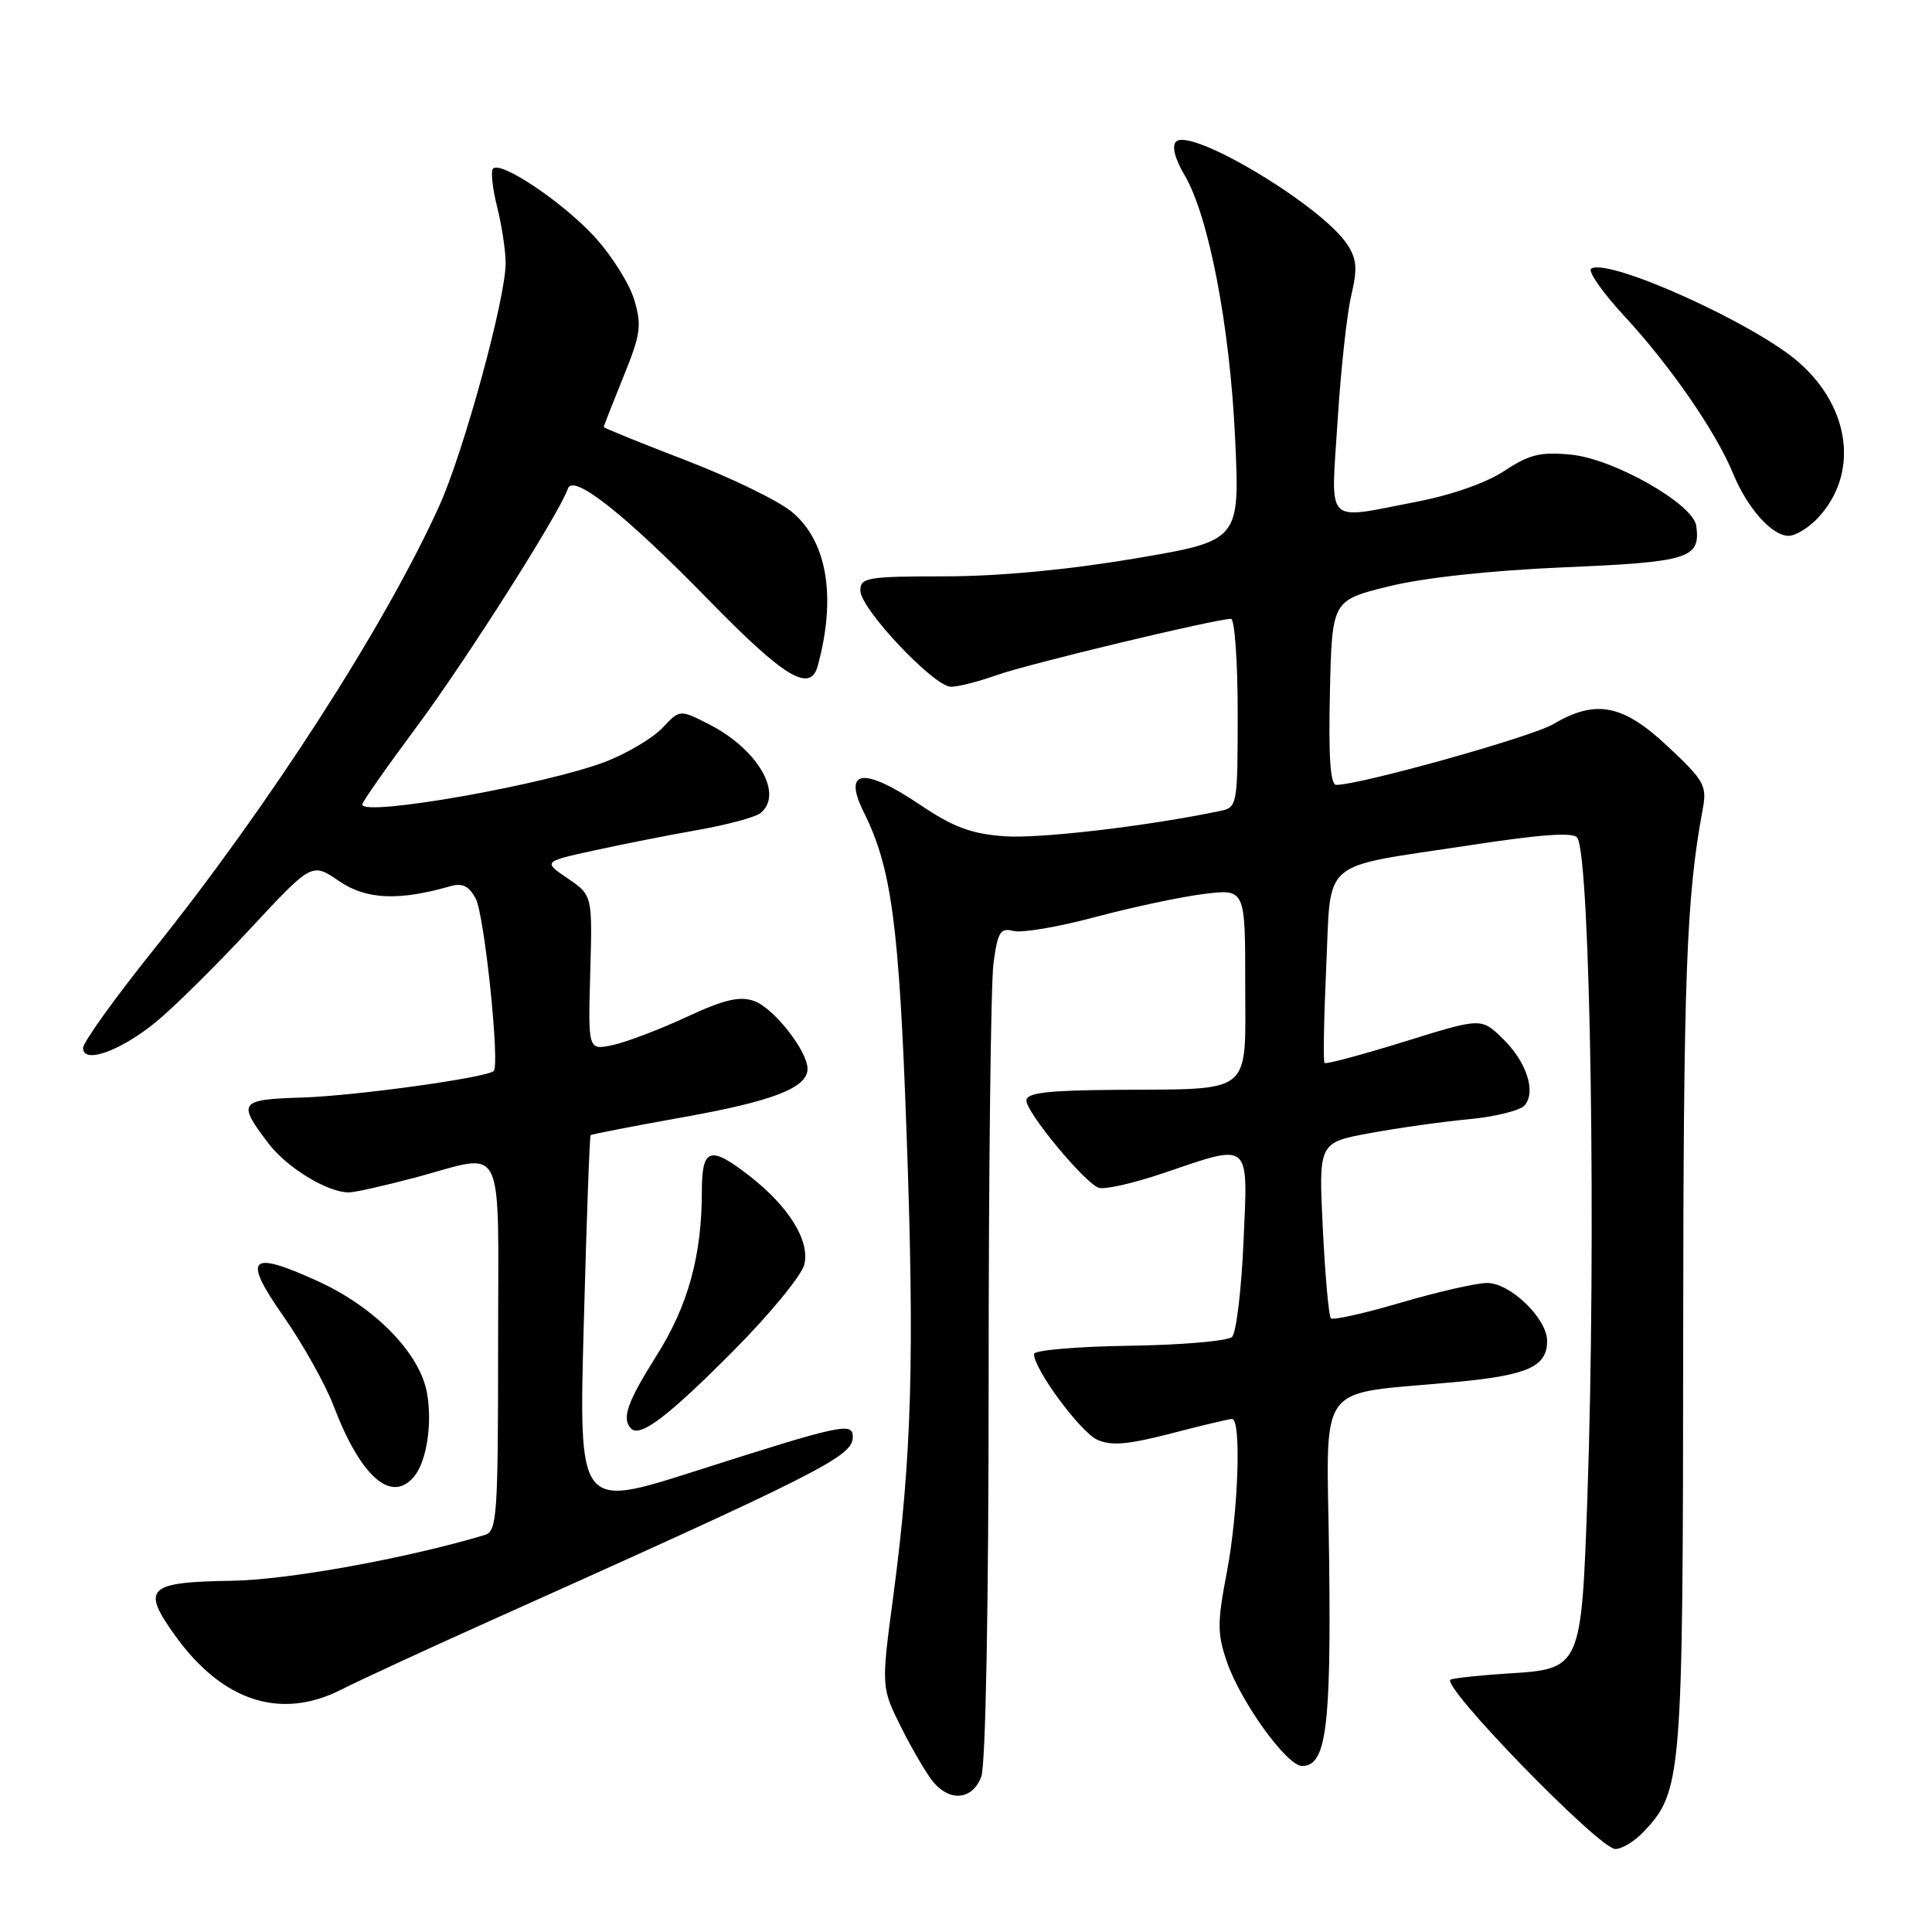 <?xml version="1.0" encoding="UTF-8" standalone="no"?>
<!DOCTYPE svg PUBLIC "-//W3C//DTD SVG 1.1//EN" "http://www.w3.org/Graphics/SVG/1.1/DTD/svg11.dtd" >
<svg xmlns="http://www.w3.org/2000/svg" xmlns:xlink="http://www.w3.org/1999/xlink" version="1.1" viewBox="0 0 256 256">
 <g >
 <path fill="currentColor"
d=" M 217.79 242.72 C 222.87 237.31 223.00 235.77 223.03 177.62 C 223.06 129.08 223.44 118.92 225.63 107.17 C 226.20 104.12 225.81 103.42 221.01 98.92 C 215.05 93.32 211.45 92.62 205.80 95.96 C 202.93 97.65 180.24 104.00 177.06 104.00 C 176.28 104.00 176.02 100.31 176.22 91.77 C 176.50 79.55 176.50 79.55 184.00 77.70 C 188.66 76.55 197.49 75.59 207.29 75.17 C 223.84 74.47 225.36 73.99 224.76 69.66 C 224.35 66.77 213.81 60.78 208.15 60.24 C 204.11 59.85 202.63 60.22 199.33 62.40 C 196.93 63.99 192.29 65.61 187.59 66.51 C 175.37 68.85 176.35 69.87 177.24 55.75 C 177.66 49.01 178.48 41.54 179.05 39.14 C 179.89 35.59 179.79 34.33 178.51 32.38 C 175.16 27.26 157.77 16.83 155.83 18.77 C 155.25 19.35 155.67 21.02 156.96 23.20 C 160.17 28.66 162.96 43.16 163.66 58.07 C 164.29 71.65 164.29 71.65 150.40 74.00 C 141.54 75.50 132.42 76.36 125.25 76.37 C 114.92 76.37 114.00 76.53 114.00 78.25 C 114.00 80.66 123.75 91.00 126.02 91.00 C 126.97 91.00 129.72 90.30 132.12 89.44 C 136.20 87.98 161.12 82.00 163.11 82.00 C 163.60 82.00 164.00 87.62 164.00 94.48 C 164.00 106.62 163.94 106.98 161.75 107.44 C 152.19 109.45 137.78 111.15 133.12 110.81 C 128.70 110.49 126.33 109.61 122.01 106.70 C 114.42 101.58 111.62 101.92 114.46 107.63 C 118.13 114.98 119.14 122.52 120.12 150.00 C 121.20 179.89 120.82 193.01 118.36 211.54 C 116.75 223.58 116.75 223.58 119.49 229.04 C 121.00 232.04 122.92 235.29 123.77 236.25 C 126.01 238.80 128.89 238.42 130.02 235.43 C 130.61 233.89 131.00 212.83 131.00 182.57 C 131.00 154.91 131.29 130.16 131.65 127.56 C 132.21 123.48 132.56 122.91 134.29 123.36 C 135.38 123.65 140.27 122.82 145.14 121.51 C 150.02 120.21 156.48 118.83 159.50 118.46 C 165.00 117.77 165.00 117.77 165.00 130.37 C 165.00 145.29 166.25 144.27 147.79 144.41 C 138.74 144.48 136.01 144.81 136.00 145.82 C 136.00 147.41 143.63 156.64 145.56 157.38 C 146.31 157.67 150.17 156.80 154.14 155.45 C 165.86 151.47 165.37 151.04 164.77 164.57 C 164.49 170.94 163.81 176.59 163.26 177.14 C 162.71 177.69 156.58 178.22 149.64 178.32 C 142.69 178.42 137.01 178.91 137.01 179.41 C 136.99 181.41 143.15 189.75 145.39 190.77 C 147.24 191.61 149.45 191.42 155.14 189.95 C 159.19 188.89 162.84 188.03 163.25 188.02 C 164.51 187.99 164.09 200.38 162.55 208.39 C 161.28 215.03 161.29 216.48 162.58 220.23 C 164.44 225.58 170.52 234.00 172.53 234.00 C 175.72 234.00 176.38 229.04 176.12 206.82 C 175.84 182.22 173.86 184.96 193.25 183.09 C 202.50 182.20 205.00 181.05 205.00 177.68 C 205.00 174.71 200.13 170.00 197.06 170.00 C 195.65 170.00 190.53 171.17 185.68 172.59 C 180.83 174.02 176.63 174.96 176.35 174.68 C 176.07 174.41 175.59 169.05 175.28 162.79 C 174.72 151.40 174.72 151.40 181.50 150.15 C 185.23 149.46 191.14 148.63 194.64 148.30 C 198.13 147.98 201.47 147.14 202.04 146.45 C 203.58 144.60 202.23 140.60 199.04 137.54 C 196.25 134.86 196.25 134.86 186.06 138.03 C 180.45 139.77 175.71 141.04 175.51 140.85 C 175.32 140.66 175.42 134.95 175.73 128.17 C 176.41 113.56 174.65 115.06 194.57 112.03 C 204.35 110.53 208.53 110.24 209.01 111.02 C 210.75 113.84 211.52 164.48 210.34 198.34 C 209.54 221.05 209.49 221.15 199.90 221.74 C 196.38 221.96 192.93 222.32 192.23 222.54 C 190.59 223.07 211.89 245.00 214.04 245.00 C 214.93 245.00 216.61 243.97 217.79 242.72 Z  M 45.29 223.85 C 47.61 222.67 56.25 218.67 64.50 214.97 C 109.04 194.99 113.00 192.98 113.00 190.40 C 113.00 188.41 111.56 188.72 91.94 194.99 C 76.68 199.86 76.68 199.86 77.36 175.25 C 77.72 161.71 78.13 150.54 78.26 150.41 C 78.39 150.29 83.90 149.22 90.50 148.04 C 102.47 145.90 107.00 144.14 107.00 141.62 C 107.00 139.26 102.51 133.55 99.93 132.64 C 97.99 131.96 95.96 132.44 90.96 134.76 C 87.41 136.41 83.02 138.08 81.21 138.47 C 77.92 139.18 77.92 139.18 78.21 128.90 C 78.50 118.63 78.50 118.63 75.23 116.40 C 71.96 114.17 71.96 114.17 78.73 112.69 C 82.45 111.87 88.65 110.65 92.50 109.97 C 96.35 109.29 100.06 108.29 100.75 107.75 C 103.89 105.26 100.43 99.28 93.95 95.97 C 90.08 94.00 90.08 94.00 87.79 96.44 C 86.53 97.77 83.18 99.78 80.34 100.89 C 72.54 103.93 48.00 108.27 48.00 106.60 C 48.00 106.27 51.26 101.62 55.25 96.25 C 61.77 87.47 74.20 67.90 75.25 64.74 C 75.94 62.70 82.87 68.19 93.96 79.56 C 103.92 89.77 107.36 91.85 108.35 88.25 C 110.84 79.15 109.62 71.76 104.97 67.86 C 103.25 66.40 96.92 63.32 90.92 61.01 C 84.91 58.70 80.00 56.71 80.00 56.58 C 80.00 56.45 81.17 53.47 82.59 49.96 C 84.90 44.29 85.06 43.14 84.03 39.69 C 83.38 37.55 81.01 33.79 78.74 31.33 C 74.52 26.75 66.37 21.29 65.33 22.34 C 65.01 22.66 65.25 24.94 65.87 27.40 C 66.49 29.87 67.00 33.23 67.00 34.88 C 67.00 39.56 61.46 59.82 58.22 67.00 C 51.06 82.83 35.72 106.67 20.29 125.92 C 15.19 132.29 11.01 138.11 11.01 138.86 C 10.99 141.05 15.95 139.28 20.70 135.39 C 23.02 133.49 28.61 127.96 33.12 123.11 C 41.33 114.28 41.33 114.28 44.91 116.74 C 48.51 119.20 52.80 119.40 59.66 117.43 C 61.27 116.97 62.14 117.40 63.03 119.06 C 64.19 121.22 66.26 141.06 65.42 141.91 C 64.54 142.79 47.11 145.21 40.00 145.43 C 31.67 145.69 31.41 146.05 35.59 151.53 C 38.04 154.74 43.39 158.00 46.22 158.00 C 47.00 158.00 50.98 157.11 55.07 156.02 C 67.18 152.80 66.00 150.39 66.00 178.43 C 66.00 200.84 65.85 202.91 64.25 203.39 C 53.87 206.50 38.14 209.35 30.75 209.46 C 19.53 209.63 18.69 210.43 23.18 216.69 C 29.48 225.47 37.21 227.97 45.29 223.85 Z  M 54.87 195.65 C 56.55 193.64 57.32 188.52 56.56 184.48 C 55.58 179.25 49.63 173.18 42.13 169.77 C 32.97 165.60 32.06 166.56 37.63 174.52 C 40.16 178.15 43.11 183.43 44.19 186.25 C 47.77 195.68 51.86 199.28 54.87 195.65 Z  M 97.21 178.96 C 102.00 174.14 106.21 169.01 106.57 167.57 C 107.36 164.42 104.52 159.85 99.23 155.75 C 94.07 151.75 93.00 152.12 93.00 157.86 C 93.00 166.39 91.17 173.01 87.00 179.62 C 83.11 185.78 82.33 188.00 83.63 189.30 C 84.84 190.50 88.55 187.68 97.21 178.96 Z  M 240.87 68.64 C 246.32 62.84 245.25 54.06 238.35 48.01 C 232.50 42.87 213.18 34.15 210.85 35.59 C 210.34 35.90 212.33 38.75 215.26 41.91 C 221.32 48.46 227.37 57.22 229.64 62.74 C 231.54 67.35 234.79 71.00 237.00 71.00 C 237.91 71.00 239.65 69.94 240.87 68.64 Z "/>
</g>
</svg>